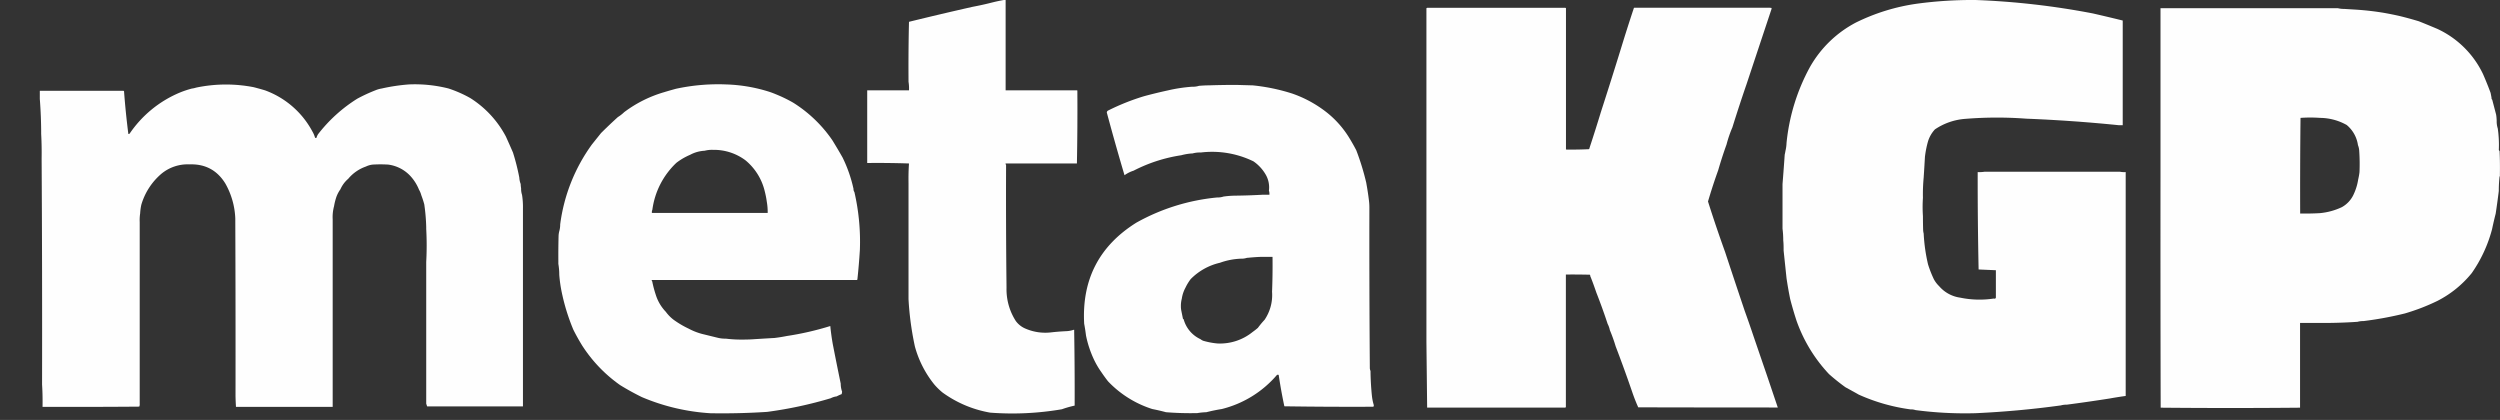 <svg viewBox="0 0 1281.09 215.174" xmlns="http://www.w3.org/2000/svg" style="max-height: 500px" width="1281.09" height="215.174">
    <rect x="0" y="0" width="1281.09" height="215.174" fill="#333333" stroke="none"/>
    <defs>
        <style>.cls-1{fill:#fefefe;fill-rule:evenodd;}.cls-2{font-size:95.89px;fill:#fff;font-family:Roboto-Bold, Roboto;font-weight:700;}.cls-3{letter-spacing:-0.01em;}</style><style class="darkreader darkreader--sync" media="screen"/>
    </defs>
    <g data-name="Layer 2" id="Layer_2">
        <g data-name="Layer 1" id="Layer_1-2">
            <path d="M1280.88,77.38a.84.84,0,0,1-.38-.84,59.84,59.84,0,0,0-.55-10.7,11.91,11.91,0,0,1-.56-3.91,23.93,23.93,0,0,0-.28-3.17q-1-3.82-2-7.64a1.3,1.3,0,0,1-.37-1.11c-.16-.81-.31-1.61-.47-2.42q-1.82-4.94-3.91-9.69A48.5,48.5,0,0,0,1249,14.81q-4.72-2-9.5-3.91-4.74-1.43-9.49-2.61c-2.72-.63-5.45-1.18-8.2-1.67a144.36,144.36,0,0,0-14.52-1.68l-6-.37A12.75,12.75,0,0,1,1198,4.2h-90.88V86q-.06,61.46.09,122.91,35.68.34,71.42,0V165.47h15.45q7-.09,14-.56a9.79,9.79,0,0,1,3-.37,179.38,179.38,0,0,0,21.23-3.91A105.47,105.47,0,0,0,1249,154.2a54.51,54.51,0,0,0,17.6-14.24,70.73,70.73,0,0,0,10.43-22.54q.84-4,1.86-8,.87-5.8,1.58-11.54,0-3.69.38-7.27a1.31,1.31,0,0,0,.18-.93Q1281.15,83.52,1280.88,77.38Zm-71.79,10.8a31.17,31.17,0,0,1-.66,3.73,27.76,27.76,0,0,1-2.23,7.45,14.18,14.18,0,0,1-6.15,6.79,33.42,33.42,0,0,1-11.36,3.08c-3.32.18-6.67.25-10,.18q-.09-24.52.18-49a70.37,70.37,0,0,1,10.06,0,28.3,28.3,0,0,1,13.59,3.63,16.38,16.38,0,0,1,5.78,10.33,9,9,0,0,1,.65,3A97.32,97.32,0,0,1,1209.09,88.18Z" class="cls-1" id="P"/>
            <path d="M988,135.49a57.67,57.67,0,0,0,3,7.63,14.69,14.69,0,0,0,2.7,3.54,17.34,17.34,0,0,0,10.8,5.87,48.43,48.43,0,0,0,17.14.46c.82.2,1.2-.11,1.12-.93V138.47l-8.85-.38q-.51-24.95-.47-49.91A17.22,17.22,0,0,0,1017,88h69.28a12.23,12.23,0,0,0,3,.18V202.9q-4.15.57-8.2,1.3-11,1.73-22,3.17a10.11,10.11,0,0,0-3,.37q-21.78,3-43.76,4a194.46,194.46,0,0,1-30.73-1.59,7.5,7.5,0,0,0-2.61-.37,95.4,95.4,0,0,1-26.44-7.54l-6.89-3.82q-4.35-3.13-8.38-6.7a77.41,77.41,0,0,1-16.67-27.38q-1.82-5.58-3.26-11.17c-.72-3.55-1.34-7.08-1.86-10.62q-.75-7.11-1.49-14.15c0-1.74,0-3.48-.19-5.22a46.71,46.71,0,0,0-.37-6V94.33q.6-7.5,1.12-15.08c.15-.6.27-1.22.37-1.87a20.36,20.36,0,0,0,.56-4.09,101.69,101.69,0,0,1,12-38.93,57.94,57.94,0,0,1,23.56-22.81,103,103,0,0,1,31.47-9.68A212.09,212.09,0,0,1,1012.34,0a396.15,396.15,0,0,1,60.15,6.89q7.68,1.76,15.27,3.63V64.16h-2q-23.68-2.41-47.49-3.35a201.82,201.82,0,0,0-31.1.09,31.91,31.91,0,0,0-15.64,5.4,15.87,15.87,0,0,0-3.63,6.43,50.68,50.68,0,0,0-1.49,7.63c-.2,3.54-.41,7.08-.65,10.62a90.25,90.25,0,0,0-.38,10.43,68.87,68.87,0,0,0,0,9.31q0,3.54.1,7.07a8.6,8.6,0,0,0,.28,1.87A88.26,88.26,0,0,0,988,135.49" class="cls-1" id="G"/>
            <path d="M731.32,4h70.39a.85.85,0,0,1,.75.19V76.64q5.91.09,11.73-.19a1.08,1.08,0,0,0,.37-.74q3-9.09,5.78-18.25,5.22-16.14,10.24-32.41,3.21-10.52,6.7-21a.92.92,0,0,1,.56-.09h67.6a14,14,0,0,1,2.24.09.76.76,0,0,1,.18.37Q901.43,23.76,895,43.12q-3.79,11-7.26,22.16a61.33,61.33,0,0,0-3,8.75q-2.35,6.52-4.28,13.22-2.85,7.92-5.22,16,4.11,13,8.76,25.88,5,15.16,10.05,30.17,2.31,6.39,4.47,12.85,3.54,10.35,7.08,20.67,2.7,8,5.4,16-35.76,0-71.51-.09c-1.2-2.67-2.25-5.37-3.17-8.1q-4-11.65-8.38-23.1a83.29,83.29,0,0,0-3-8.38,11.76,11.76,0,0,0-1.12-3.16q-2.67-8.11-5.77-16c-1-2.89-2-5.75-3.16-8.56a.83.83,0,0,0-.19-.66q-6.15-.14-12.29-.09v68a1.29,1.29,0,0,1-.93.19H731.32q-.18-16.8-.37-33.52V4.2Z" class="cls-1" id="K"/>
            <path d="M703,202.67c-.42-4.18-.66-8.36-.7-12.57a4.51,4.51,0,0,1-.35-1.39q-.31-41.19-.23-82.37a29.08,29.08,0,0,0-.24-3.73c-.36-3-.83-6-1.39-9.07A127.62,127.62,0,0,0,695,77q-1.59-3.06-3.38-6A49.83,49.83,0,0,0,677.5,55.84a60.44,60.44,0,0,0-15.36-7.91,98.14,98.14,0,0,0-20.24-4.19h-.24l-8.14-.23q-7,0-14,.23c-1.71,0-3.42.11-5.12.24a10.09,10.09,0,0,1-3.49.46,80.14,80.14,0,0,0-12.33,1.86q-6.21,1.35-12.33,3a116.3,116.3,0,0,0-18.39,7.33,1.2,1.2,0,0,0-.69,1.05q4.32,16.12,9.07,32.11a16.36,16.36,0,0,1,4.65-2.33,79,79,0,0,1,24.44-7.91,27,27,0,0,1,5.81-.93,13.87,13.87,0,0,1,4.19-.47,48.27,48.27,0,0,1,27,4.54,21,21,0,0,1,6.17,6.63,13.05,13.05,0,0,1,1.74,8.38,4.82,4.82,0,0,1,.24,2.09H647q-6.81.38-13.73.47a47,47,0,0,0-6.28.46,9.54,9.54,0,0,1-3.26.47,105.05,105.05,0,0,0-41.42,12.91Q553.71,132,555.57,165.9c.38,2,.69,4,.93,6a54.31,54.31,0,0,0,4.19,12.57,42.69,42.69,0,0,0,3.72,6.28c1.07,1.58,2.19,3.14,3.38,4.65a53.7,53.7,0,0,0,22.68,14.2c2.37.47,4.7,1,7,1.63a159.26,159.26,0,0,0,16.06.46,35.21,35.21,0,0,1,4.65-.46c2.59-.66,5.22-1.2,7.91-1.63a54.43,54.43,0,0,0,28.16-17.34.77.77,0,0,1,1-.11q1.2,8.09,2.9,16.05,22.82.34,45.61.23a1.41,1.41,0,0,0,.23-.81A25.84,25.84,0,0,1,703,202.67Zm-54.92-38.86a45.05,45.05,0,0,0-3.49,4.19c-.86.74-1.75,1.44-2.67,2.09A26.56,26.56,0,0,1,623.75,176a38.53,38.53,0,0,1-7.22-1.39,6,6,0,0,1-1.39-.82,15.79,15.79,0,0,1-8.61-10.23.54.54,0,0,1-.35-.24c-.26-1.32-.53-2.64-.81-4a10.89,10.89,0,0,1-.24-2.33,14.69,14.69,0,0,1,.47-3.95,16.84,16.84,0,0,1,1.86-5.59,25.28,25.28,0,0,1,2.68-4.42,30.72,30.72,0,0,1,15-8.38,35.54,35.54,0,0,1,10.71-2.09,9.21,9.21,0,0,0,3.25-.47h.47c2.13-.22,4.3-.38,6.52-.46h6q.11,9-.24,17.92A22.54,22.54,0,0,1,648.06,163.81Z" class="cls-1" id="A"/>
            <path d="M514.39,0h.93V46.3h36.53a.21.21,0,0,1,.23.24q.12,18.63-.23,37.23H515.32a.64.64,0,0,0,.23.69q-.12,31.56.23,63.06a30,30,0,0,0,4.77,17,11.86,11.86,0,0,0,5.24,4,25.51,25.51,0,0,0,13.26,1.75c2.55-.27,5.11-.47,7.68-.58a14,14,0,0,0,3.49-.7h.23v.93q.31,19,.24,37.93a50.31,50.31,0,0,0-6.52,1.86,149.87,149.87,0,0,1-36.76,1.74A58.53,58.53,0,0,1,483,201.15a34.19,34.19,0,0,1-4.18-4.07,53.17,53.17,0,0,1-10-19.54,153.63,153.63,0,0,1-3.26-24.2V94c-.06-3.42,0-6.83.24-10.23q-10.65-.36-21.41-.24V46.3h21.41a21.55,21.55,0,0,0-.24-4.42v-.7q-.11-15,.24-30,16.25-4,32.57-7.68,5.32-1,10.47-2.33Q511.57.5,514.39,0Z" class="cls-1" id="T"/>
            <path d="M437.83,98.42a2.57,2.57,0,0,1-.46-1.62,70.33,70.33,0,0,0-5.59-16.06q-2.52-4.45-5.23-8.84a68.24,68.24,0,0,0-20.13-19.31,72.81,72.81,0,0,0-8.61-4.19c-1.24-.52-2.48-1-3.72-1.4a80.71,80.71,0,0,0-21.64-3.72,102.22,102.22,0,0,0-26.06,2.21q-3,.81-6.05,1.74a63.55,63.55,0,0,0-20.48,10.24A19.19,19.19,0,0,1,316.61,60Q312.2,64,308,68.18L303.34,74a89.16,89.16,0,0,0-16.28,41,12.21,12.21,0,0,1-.47,3.49,11.37,11.37,0,0,0-.35,2.32c-.12,4.34-.15,8.69-.12,13v1.4a33.09,33.09,0,0,1,.47,5.58,69.88,69.88,0,0,0,1.05,7.91,104.76,104.76,0,0,0,6.16,20.25q2.08,4.15,4.54,8.14a73.18,73.18,0,0,0,19.43,20.25q5.4,3.33,11.17,6.16a106.41,106.41,0,0,0,35.13,8.26q14.56.25,29.09-.7a209.22,209.22,0,0,0,32.57-7,8.76,8.76,0,0,1,3-.93,20.42,20.42,0,0,1,2.56-1.16,7.8,7.8,0,0,0,.23-1.28,12,12,0,0,1-.7-4.07q-2.09-10.11-4.07-20.25-.82-4.63-1.28-9.3a151,151,0,0,1-22.34,5.12c-2.05.41-4.14.75-6.28,1-3.26.18-6.52.38-9.77.58q-3.09.24-6.28.24a64.76,64.76,0,0,1-8.85-.47,16.05,16.05,0,0,1-4.18-.46l-8.15-2a32.42,32.42,0,0,1-6.75-2.68,48.14,48.14,0,0,1-7.67-4.53,19.63,19.63,0,0,1-4-4.08,22,22,0,0,1-5.12-8.61,57.88,57.88,0,0,1-1.86-7,.64.64,0,0,1-.23-.69H439a.56.56,0,0,0,.35-.24q.81-7.54,1.28-15.12A113.34,113.34,0,0,0,437.83,98.42Zm-44.44,10.71H334.06a3,3,0,0,1,.23-1.63,40.38,40.38,0,0,1,12.33-24.08,32,32,0,0,1,7-4.08,17.37,17.37,0,0,1,7.45-2.09,14.94,14.94,0,0,1,4.3-.46A27,27,0,0,1,382,82.14,29.36,29.36,0,0,1,391.88,98a44.74,44.74,0,0,1,1.05,5.35A30.61,30.61,0,0,1,393.39,109.13Z" class="cls-1" id="E"/>
            <path d="M130,44.68q2.92.75,5.82,1.62a45,45,0,0,1,24.32,21.18,13.18,13.18,0,0,1,1.28,3,.71.71,0,0,0,.69.24,9.33,9.33,0,0,1,.82-1.87,77,77,0,0,1,20.13-18.26,83.24,83.24,0,0,1,9.3-4.31,14.14,14.14,0,0,1,3.26-.93,95.19,95.19,0,0,1,14-2.09,70.49,70.49,0,0,1,20.25,2.09A62.32,62.32,0,0,1,241,50.26,52,52,0,0,1,259.25,70c1.22,2.7,2.43,5.42,3.61,8.14A111.56,111.56,0,0,1,266.11,91a10.65,10.65,0,0,0,.7,3.26,20,20,0,0,0,.23,2.32,9.5,9.5,0,0,0,.47,3.26,39.76,39.76,0,0,1,.47,7V208.25h-49.1c-.16-.46-.31-.93-.47-1.39v-72.6a155.31,155.31,0,0,0,0-17v-.93a96.62,96.62,0,0,0-1-11.63c-.44-1.6-.94-3.15-1.52-4.66a10.89,10.89,0,0,0-1.16-2.79,23,23,0,0,0-3.95-6.51,18.78,18.78,0,0,0-11.87-6.4,65.24,65.24,0,0,0-7.91,0,10.48,10.48,0,0,0-3.49,1,20.68,20.68,0,0,0-9.08,6.29A15.14,15.14,0,0,0,174.44,97a16.1,16.1,0,0,0-2.1,4,30.82,30.82,0,0,0-1.16,4.66,21.44,21.44,0,0,0-.7,6.75v96.09H120.92c-.11-1.78-.19-3.56-.23-5.35q.06-45.6-.12-91.21A39.26,39.26,0,0,0,115.45,94q-6.3-10.19-18.38-9.77A21.09,21.09,0,0,0,82.76,89a33.09,33.09,0,0,0-10.35,15.94,28.62,28.62,0,0,0-.59,4.42,22.44,22.44,0,0,0-.23,4.42v93.08a2.88,2.88,0,0,1-.23,1.51q-18.15.16-36.3.11H21.8c.07-3.84,0-7.64-.24-11.4q.11-57.93-.23-115.87.11-6.3-.23-12.57,0-9-.7-17.92V46.54H63.21a.49.49,0,0,1,.35.23q.82,11,2.21,21.87a.71.71,0,0,0,.7-.23,58.2,58.2,0,0,1,25.6-20.94,49.75,49.75,0,0,1,6.28-2.1,10.69,10.69,0,0,0,2.09-.46A74.43,74.43,0,0,1,130,44.68Z" class="cls-1" id="M"/>
        </g>
    </g>
</svg>